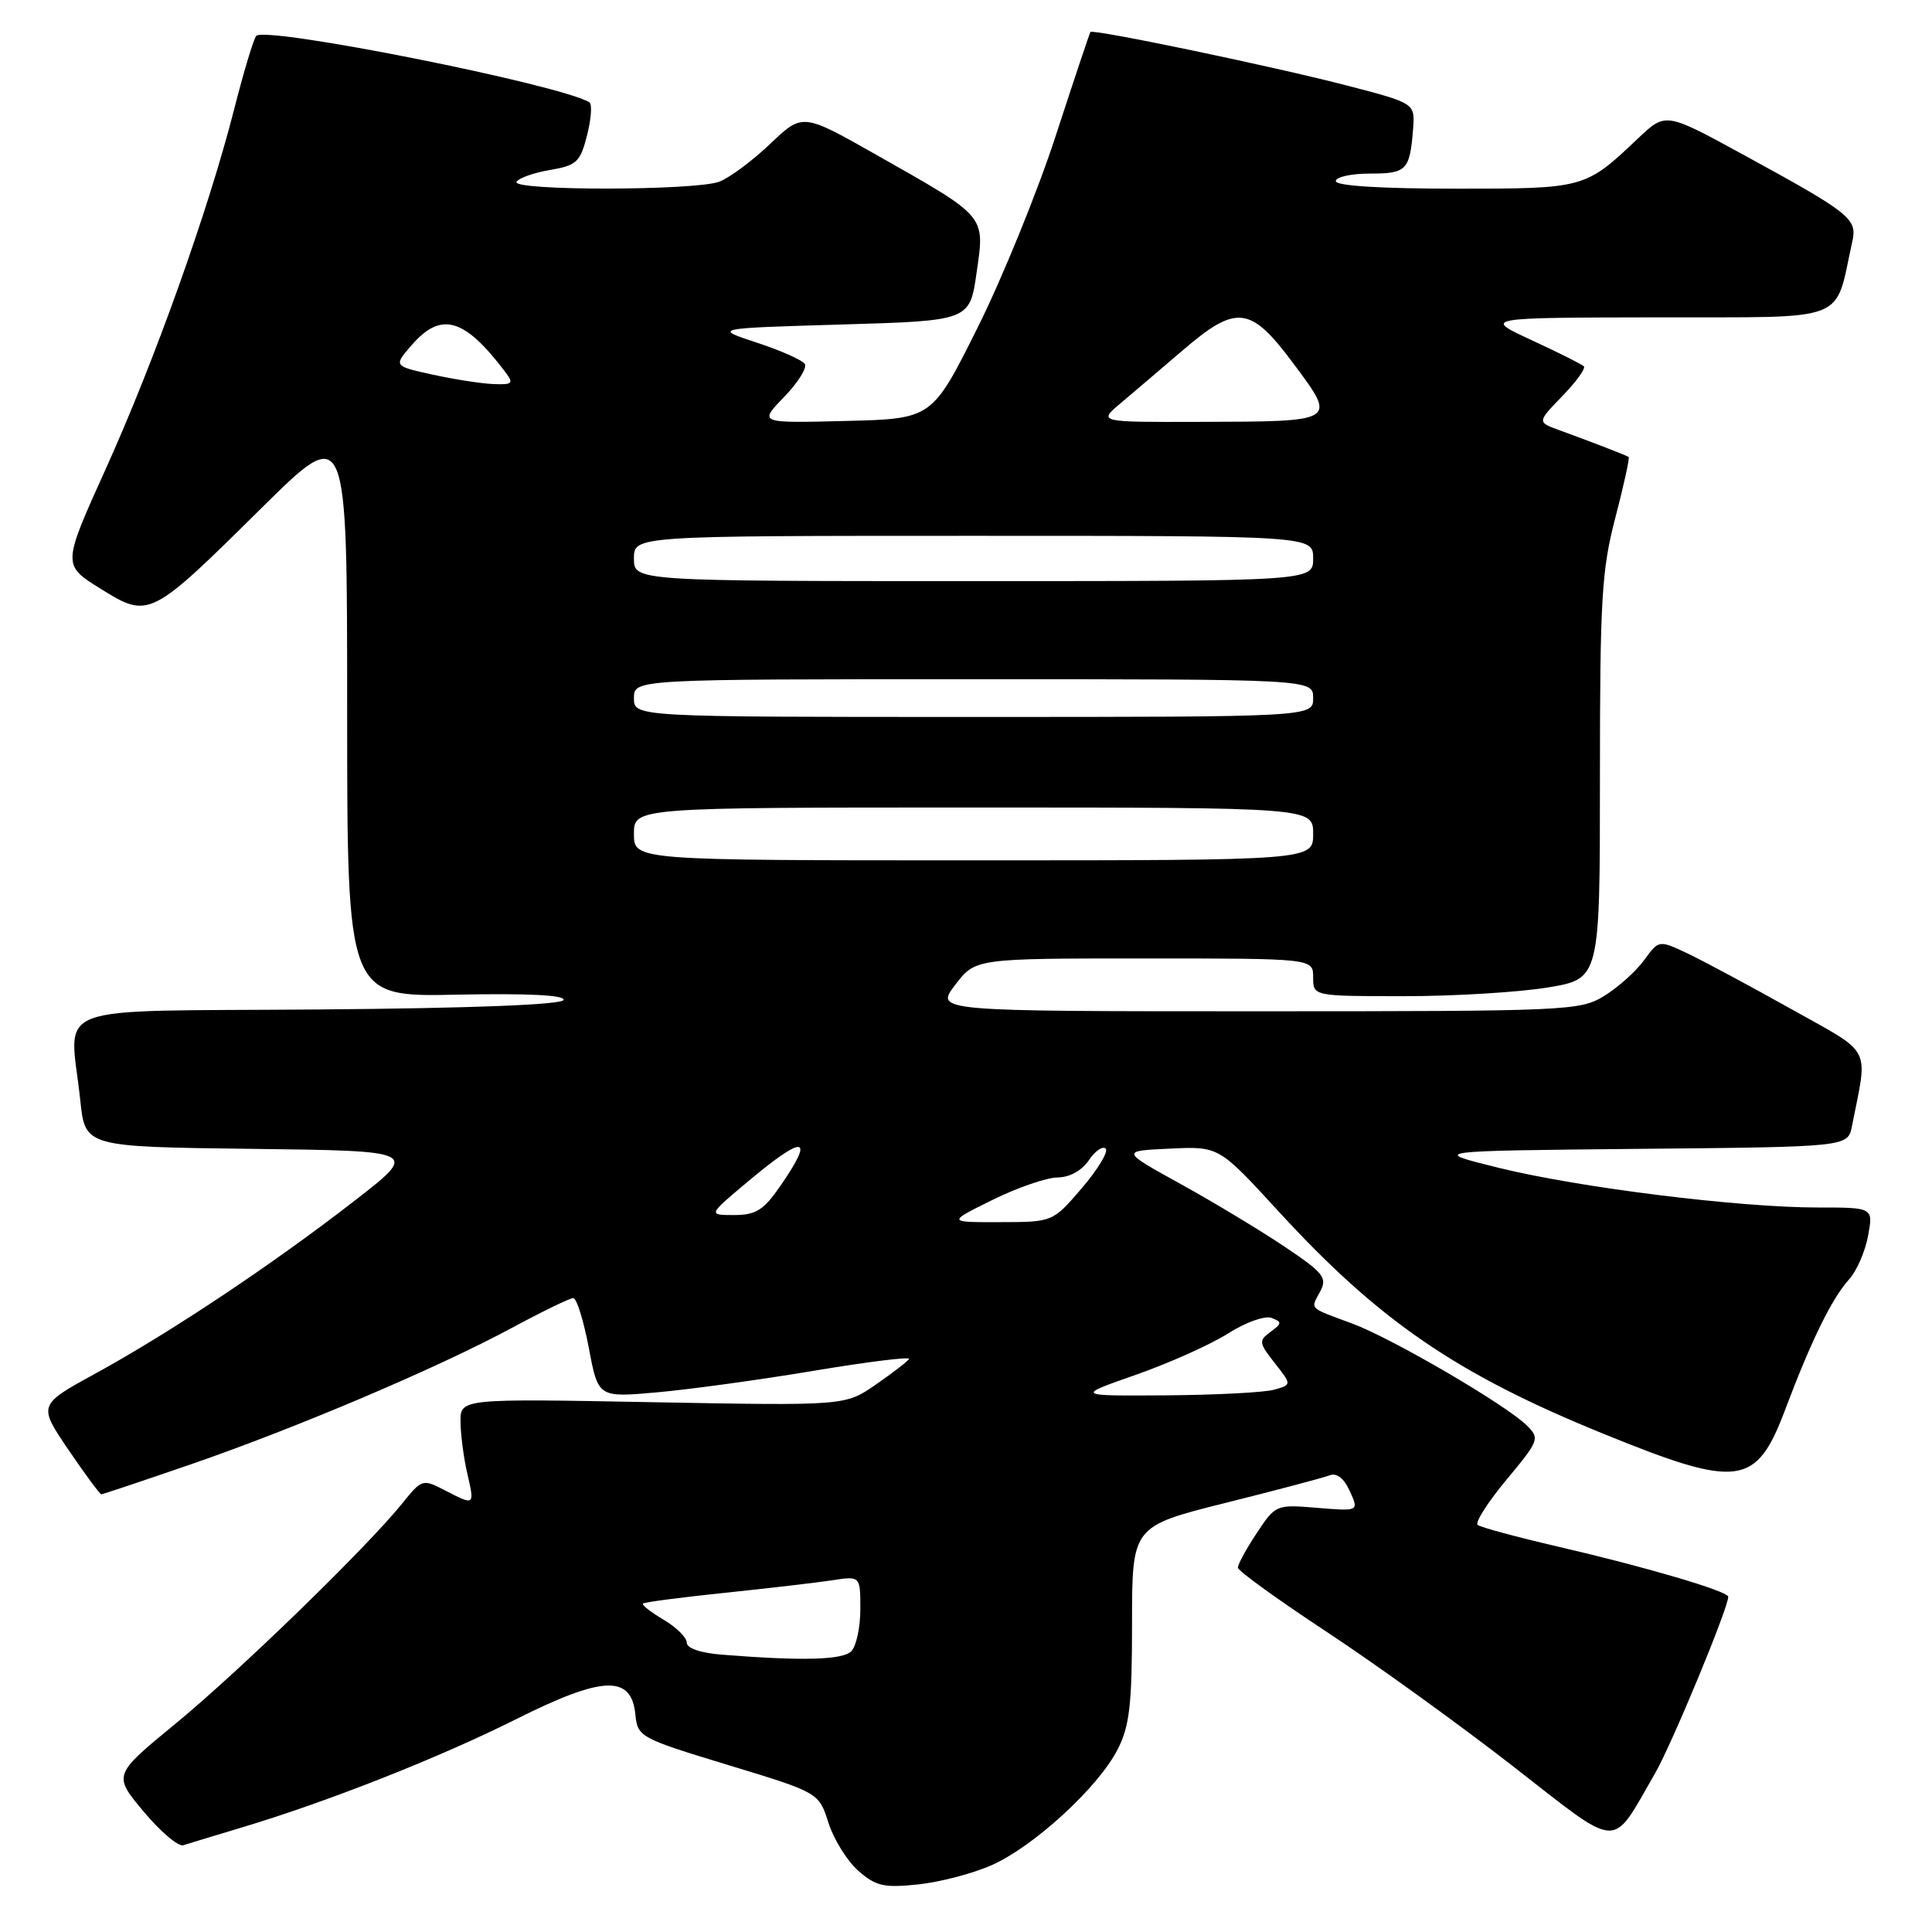 <?xml version="1.0" encoding="UTF-8" standalone="no"?>
<!DOCTYPE svg PUBLIC "-//W3C//DTD SVG 1.1//EN" "http://www.w3.org/Graphics/SVG/1.1/DTD/svg11.dtd" >
<svg xmlns="http://www.w3.org/2000/svg" xmlns:xlink="http://www.w3.org/1999/xlink" version="1.1" viewBox="0 0 256 256">
 <g >
 <path fill="currentColor"
d=" M 131.39 247.15 C 136.99 244.67 145.54 236.82 148.09 231.81 C 149.68 228.71 150.00 225.89 150.00 215.16 C 150.00 202.25 150.00 202.25 162.31 199.16 C 169.09 197.47 175.31 195.82 176.14 195.50 C 177.12 195.12 178.06 195.84 178.86 197.59 C 180.07 200.25 180.07 200.25 174.56 199.80 C 169.09 199.34 169.02 199.37 166.52 203.15 C 165.13 205.24 164.01 207.30 164.03 207.73 C 164.04 208.15 169.33 211.97 175.78 216.22 C 182.22 220.46 193.29 228.45 200.37 233.95 C 214.94 245.29 213.38 245.21 219.29 235.00 C 221.50 231.18 229.00 213.09 229.00 211.58 C 229.00 210.85 218.01 207.61 206.50 204.95 C 201.00 203.67 196.19 202.38 195.80 202.06 C 195.42 201.75 197.13 199.06 199.61 196.08 C 203.95 190.87 204.05 190.60 202.31 188.88 C 199.54 186.14 184.46 177.34 179.19 175.38 C 173.31 173.21 173.64 173.53 174.93 171.13 C 175.90 169.31 175.40 168.67 170.26 165.22 C 167.09 163.09 160.90 159.35 156.50 156.92 C 148.50 152.50 148.50 152.50 155.00 152.20 C 161.50 151.89 161.50 151.89 169.31 160.40 C 182.71 175.02 192.96 182.05 212.43 189.97 C 230.42 197.29 232.70 196.99 236.56 186.75 C 240.02 177.56 242.74 172.04 245.03 169.50 C 246.03 168.40 247.15 165.81 247.53 163.75 C 248.22 160.00 248.22 160.00 240.86 160.00 C 230.39 160.00 209.23 157.37 198.58 154.74 C 189.50 152.50 189.50 152.50 217.17 152.23 C 244.85 151.97 244.85 151.97 245.39 149.23 C 247.53 138.43 248.24 139.81 237.34 133.70 C 231.93 130.67 225.77 127.37 223.66 126.36 C 219.81 124.54 219.81 124.54 217.86 127.22 C 216.79 128.69 214.42 130.82 212.59 131.95 C 209.37 133.93 207.90 134.00 166.58 134.00 C 123.90 134.00 123.90 134.00 126.57 130.50 C 129.24 127.00 129.24 127.00 151.62 127.00 C 174.00 127.00 174.00 127.00 174.00 129.50 C 174.00 132.00 174.00 132.00 186.06 132.00 C 192.69 132.00 201.24 131.48 205.06 130.85 C 212.00 129.71 212.00 129.71 212.00 103.04 C 212.00 79.39 212.23 75.49 214.05 68.57 C 215.17 64.27 215.96 60.66 215.80 60.55 C 215.47 60.33 211.22 58.68 206.59 56.99 C 203.68 55.93 203.68 55.93 207.02 52.48 C 208.86 50.58 210.14 48.81 209.87 48.54 C 209.60 48.27 206.49 46.71 202.94 45.07 C 196.50 42.09 196.50 42.09 219.71 42.05 C 245.39 42.00 243.02 42.92 245.44 32.00 C 246.12 28.98 245.21 28.26 230.98 20.49 C 220.71 14.88 220.71 14.88 217.10 18.29 C 210.01 25.01 210.03 25.00 192.78 25.00 C 182.93 25.00 177.00 24.62 177.00 24.00 C 177.00 23.45 179.04 23.00 181.53 23.00 C 186.39 23.00 186.81 22.57 187.24 17.09 C 187.50 13.68 187.50 13.68 178.50 11.34 C 168.72 8.80 144.82 3.81 144.49 4.24 C 144.38 4.38 142.31 10.57 139.89 17.99 C 137.48 25.40 132.80 36.88 129.50 43.49 C 123.50 55.50 123.50 55.50 112.02 55.78 C 100.54 56.07 100.54 56.07 103.88 52.62 C 105.72 50.72 106.96 48.75 106.64 48.23 C 106.32 47.72 103.46 46.44 100.28 45.40 C 94.50 43.50 94.50 43.50 111.50 43.00 C 128.50 42.50 128.50 42.50 129.41 36.09 C 130.50 28.46 130.83 28.85 116.04 20.47 C 106.34 14.98 106.34 14.98 102.06 19.06 C 99.70 21.30 96.67 23.56 95.32 24.07 C 92.13 25.28 67.70 25.30 68.45 24.09 C 68.76 23.58 70.76 22.88 72.90 22.52 C 76.41 21.92 76.89 21.47 77.79 17.92 C 78.34 15.76 78.48 13.80 78.10 13.56 C 74.30 11.21 35.10 3.40 33.95 4.76 C 33.60 5.17 32.28 9.55 31.02 14.50 C 27.61 27.87 20.47 47.86 13.99 62.18 C 8.26 74.86 8.26 74.86 13.31 78.00 C 19.75 82.00 19.87 81.94 34.67 67.30 C 46.00 56.10 46.00 56.10 46.00 94.10 C 46.00 132.10 46.00 132.10 60.50 131.80 C 69.86 131.61 74.88 131.85 74.67 132.50 C 74.46 133.13 62.48 133.60 42.17 133.76 C 5.60 134.06 9.26 132.66 10.64 145.83 C 11.28 151.96 11.28 151.96 33.39 152.23 C 55.50 152.50 55.50 152.50 47.00 159.09 C 36.17 167.50 22.64 176.52 12.77 181.93 C 5.04 186.16 5.04 186.16 9.05 192.08 C 11.27 195.34 13.23 198.00 13.43 198.00 C 13.62 198.00 18.96 196.21 25.29 194.03 C 39.32 189.19 57.95 181.27 67.83 175.95 C 71.86 173.78 75.52 172.00 75.96 172.00 C 76.41 172.00 77.33 174.97 78.02 178.59 C 79.26 185.19 79.26 185.19 87.07 184.49 C 91.37 184.11 100.72 182.83 107.86 181.63 C 114.99 180.44 120.66 179.74 120.46 180.07 C 120.25 180.40 118.27 181.93 116.04 183.47 C 112.00 186.27 112.00 186.27 86.50 185.80 C 61.00 185.32 61.00 185.32 61.02 188.41 C 61.04 190.11 61.44 193.19 61.92 195.25 C 62.91 199.53 62.92 199.53 58.92 197.46 C 56.00 195.95 55.89 195.99 53.30 199.21 C 48.64 205.00 31.77 221.40 23.24 228.41 C 14.98 235.20 14.98 235.20 19.04 240.05 C 21.27 242.72 23.64 244.72 24.30 244.50 C 24.96 244.29 28.43 243.23 32.00 242.16 C 43.31 238.78 58.16 232.92 68.35 227.82 C 79.88 222.04 83.66 221.89 84.19 227.18 C 84.49 230.16 84.79 230.32 96.50 233.88 C 108.50 237.53 108.50 237.53 109.77 241.52 C 110.47 243.71 112.24 246.57 113.71 247.87 C 116.03 249.92 117.10 250.17 121.62 249.70 C 124.50 249.40 128.89 248.26 131.39 247.15 Z  M 95.75 219.26 C 92.86 219.04 91.00 218.41 91.00 217.66 C 91.00 216.98 89.62 215.62 87.93 214.62 C 86.24 213.62 85.01 212.66 85.19 212.48 C 85.37 212.30 90.23 211.66 96.01 211.06 C 101.78 210.46 108.19 209.71 110.25 209.40 C 114.00 208.82 114.00 208.82 114.00 213.21 C 114.00 215.63 113.46 218.14 112.80 218.80 C 111.64 219.96 106.34 220.10 95.75 219.26 Z  M 150.50 182.17 C 154.90 180.63 160.39 178.17 162.71 176.70 C 165.05 175.21 167.61 174.30 168.49 174.63 C 169.89 175.17 169.87 175.37 168.35 176.48 C 166.76 177.65 166.80 177.93 168.91 180.61 C 171.17 183.49 171.17 183.49 168.84 184.14 C 167.55 184.51 161.10 184.84 154.50 184.89 C 142.50 184.97 142.50 184.97 150.50 182.17 Z  M 131.50 159.00 C 134.80 157.37 138.68 156.03 140.13 156.02 C 141.72 156.01 143.35 155.11 144.27 153.75 C 145.10 152.51 146.11 151.81 146.51 152.20 C 146.90 152.58 145.49 154.93 143.36 157.42 C 139.50 161.93 139.50 161.93 132.50 161.94 C 125.50 161.96 125.50 161.96 131.50 159.00 Z  M 99.15 156.52 C 106.64 150.25 108.02 150.47 103.36 157.20 C 101.17 160.36 100.15 161.00 97.26 161.00 C 93.80 161.00 93.80 161.00 99.15 156.52 Z  M 84.00 110.50 C 84.00 107.00 84.00 107.00 129.00 107.00 C 174.00 107.00 174.00 107.00 174.00 110.50 C 174.00 114.00 174.00 114.00 129.00 114.00 C 84.00 114.00 84.00 114.00 84.00 110.50 Z  M 84.00 92.50 C 84.00 90.00 84.00 90.00 129.00 90.00 C 174.00 90.00 174.00 90.00 174.00 92.50 C 174.00 95.00 174.00 95.00 129.00 95.00 C 84.00 95.00 84.00 95.00 84.00 92.50 Z  M 84.00 74.00 C 84.00 71.00 84.00 71.00 129.00 71.00 C 174.00 71.00 174.00 71.00 174.00 74.00 C 174.00 77.00 174.00 77.00 129.00 77.00 C 84.00 77.00 84.00 77.00 84.00 74.00 Z  M 148.50 53.42 C 150.15 52.03 153.83 48.89 156.68 46.45 C 163.87 40.28 165.69 40.50 171.43 48.23 C 177.15 55.92 177.27 55.85 159.00 55.90 C 145.50 55.94 145.50 55.94 148.50 53.42 Z  M 57.32 49.64 C 52.15 48.50 52.15 48.50 54.53 45.75 C 58.43 41.24 61.52 42.11 66.92 49.25 C 68.11 50.82 67.95 50.99 65.37 50.89 C 63.79 50.83 60.17 50.26 57.32 49.64 Z "/>
</g>
</svg>